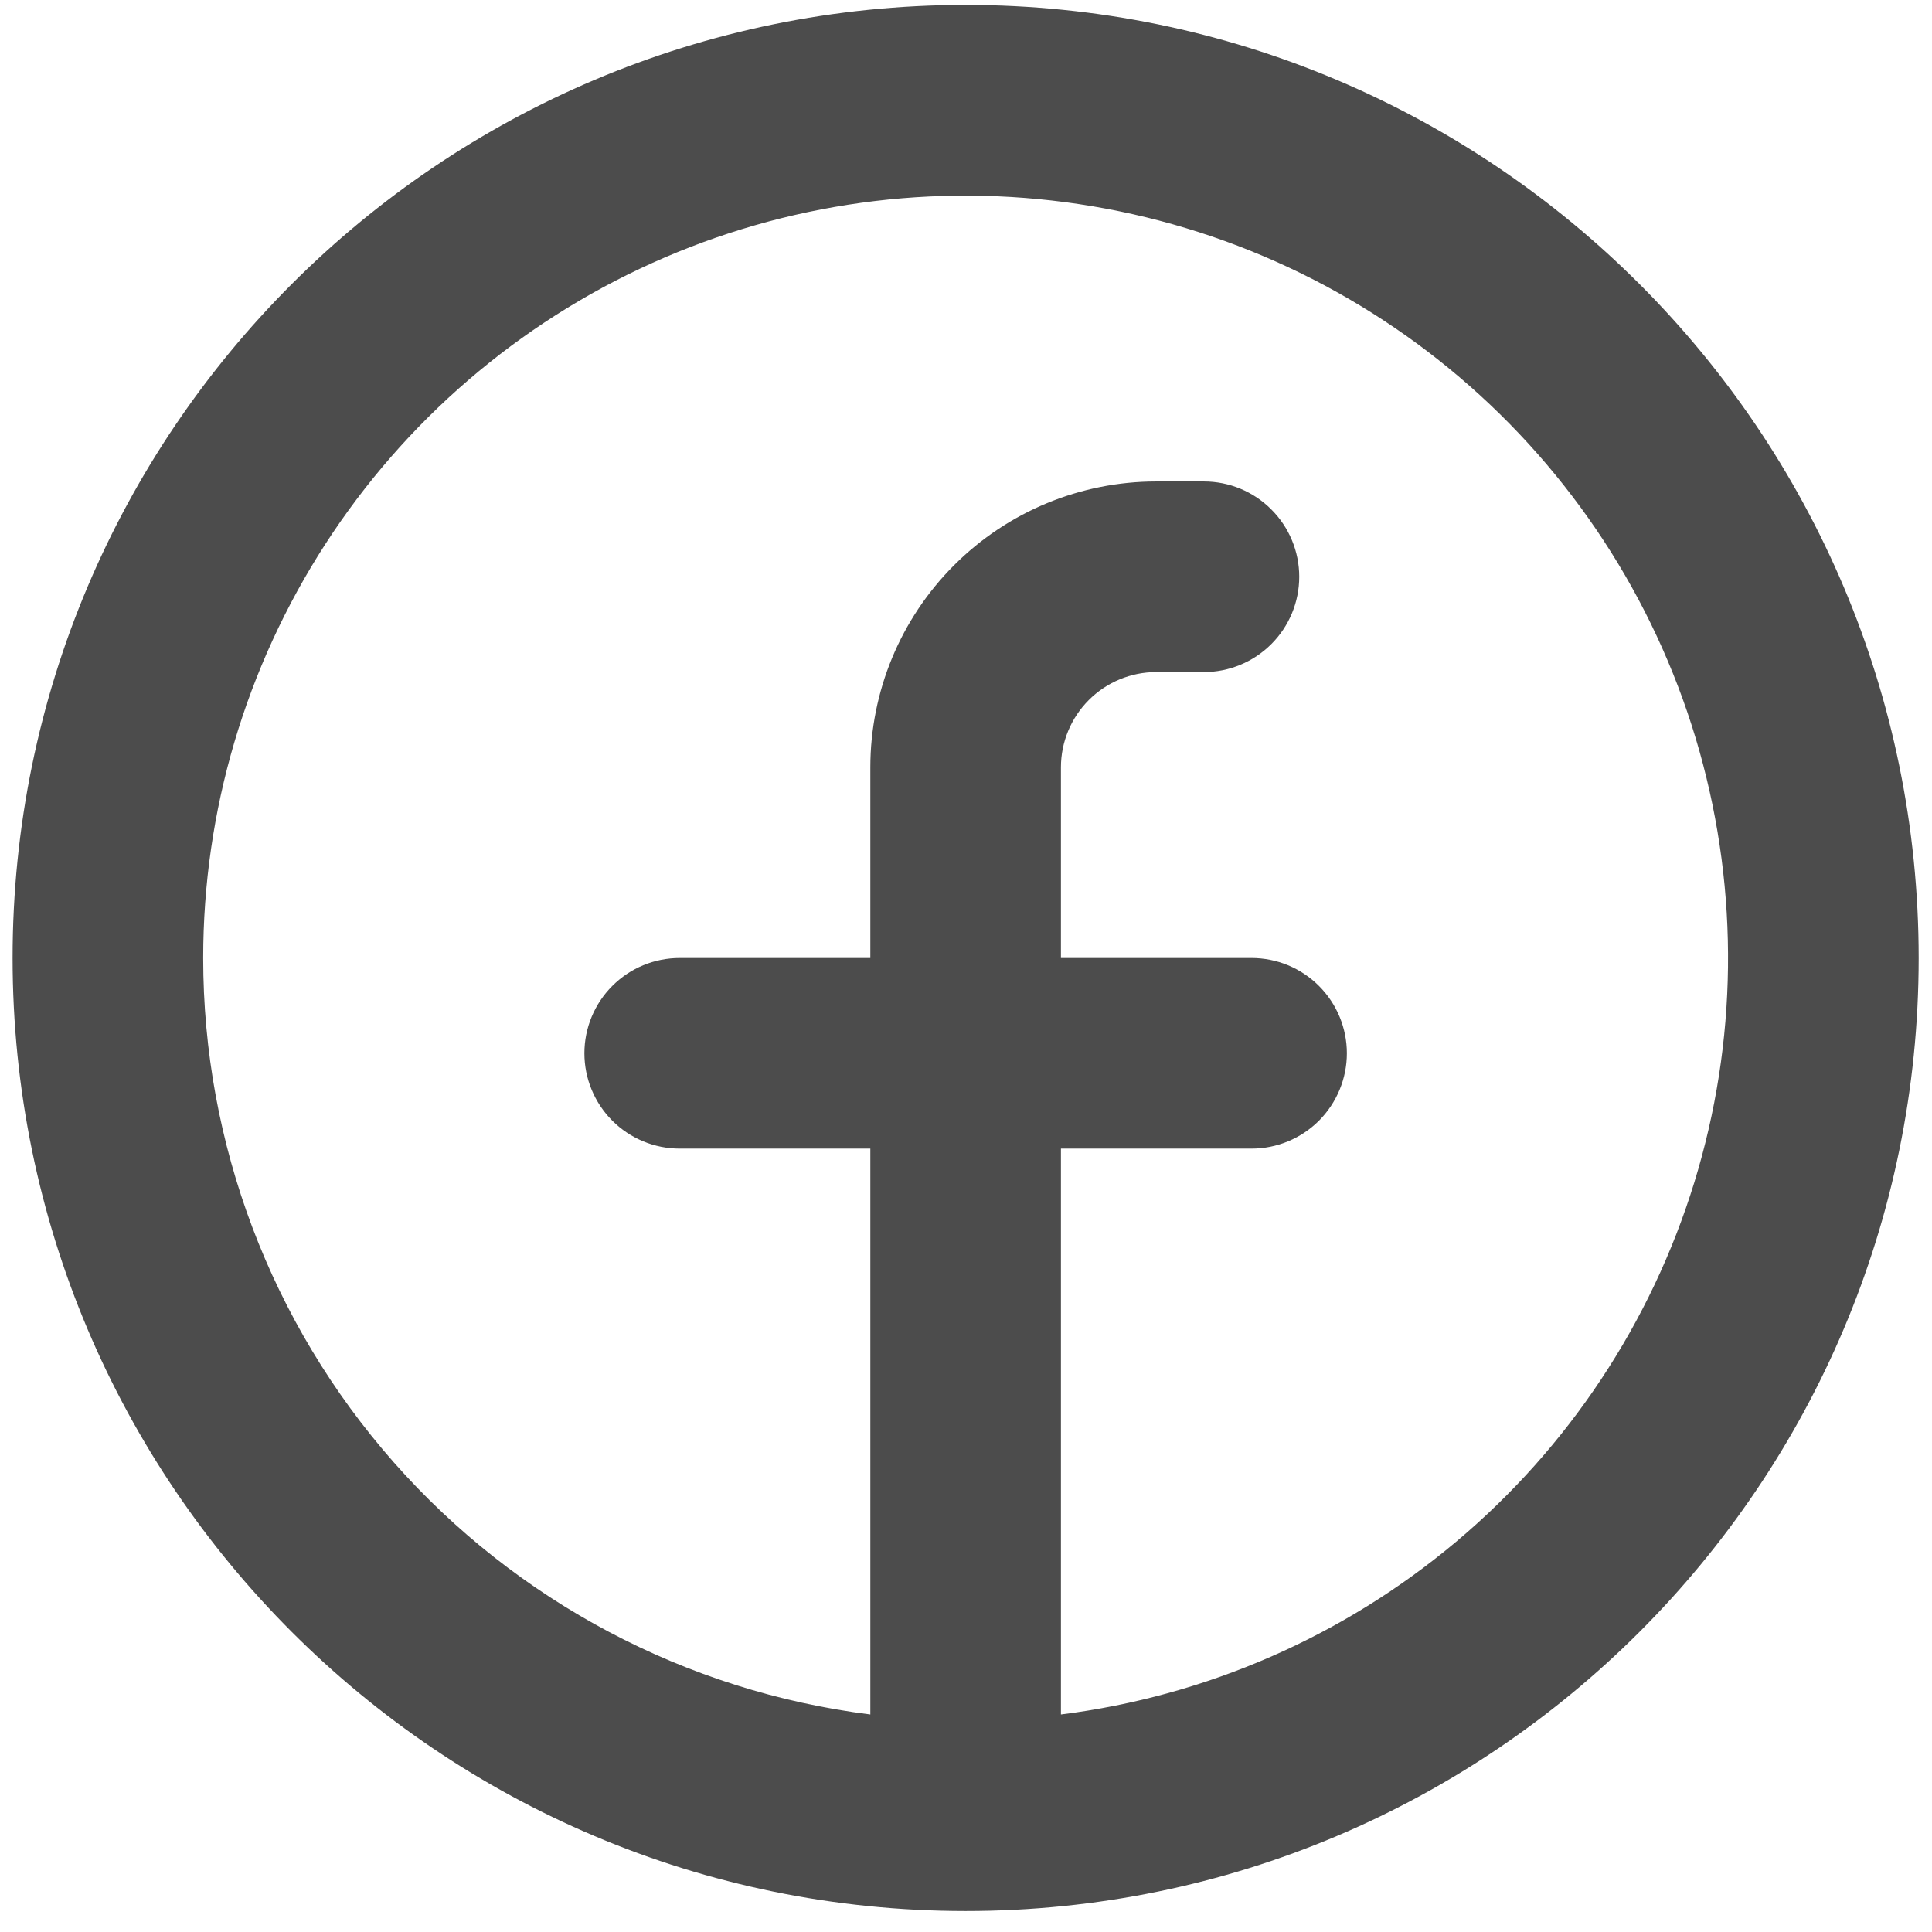<svg width="29" height="29" viewBox="0 0 29 29" fill="none" xmlns="http://www.w3.org/2000/svg">
<path fill-rule="evenodd" clip-rule="evenodd" d="M3.05 14.38C3.05 12.177 3.686 10.021 4.881 8.171C6.076 6.321 7.779 4.855 9.787 3.949C11.794 3.043 14.02 2.736 16.198 3.064C18.376 3.391 20.413 4.341 22.065 5.798C23.716 7.254 24.913 9.157 25.51 11.277C26.107 13.397 26.08 15.644 25.432 17.749C24.784 19.854 23.542 21.727 21.856 23.143C20.169 24.56 18.11 25.46 15.925 25.735V17.241H18.786C19.166 17.241 19.529 17.09 19.798 16.822C20.066 16.553 20.217 16.189 20.217 15.81C20.217 15.431 20.066 15.067 19.798 14.799C19.529 14.53 19.166 14.38 18.786 14.38H15.925V11.518C15.925 11.139 16.076 10.775 16.344 10.507C16.612 10.239 16.976 10.088 17.356 10.088H18.071C18.45 10.088 18.814 9.937 19.082 9.669C19.351 9.401 19.502 9.037 19.502 8.657C19.502 8.278 19.351 7.914 19.082 7.646C18.814 7.377 18.45 7.227 18.071 7.227H17.356C16.217 7.227 15.126 7.679 14.321 8.484C13.516 9.289 13.064 10.38 13.064 11.518V14.38H10.203C9.823 14.38 9.46 14.53 9.191 14.799C8.923 15.067 8.772 15.431 8.772 15.81C8.772 16.189 8.923 16.553 9.191 16.822C9.46 17.09 9.823 17.241 10.203 17.241H13.064V25.735C10.298 25.387 7.755 24.04 5.911 21.95C4.067 19.859 3.05 17.167 3.05 14.38ZM14.495 28.685C22.395 28.685 28.8 22.28 28.8 14.38C28.8 6.479 22.395 0.074 14.495 0.074C6.594 0.074 0.189 6.479 0.189 14.38C0.189 22.28 6.594 28.685 14.495 28.685Z" fill="black" fill-opacity="0.7"/>
</svg>
